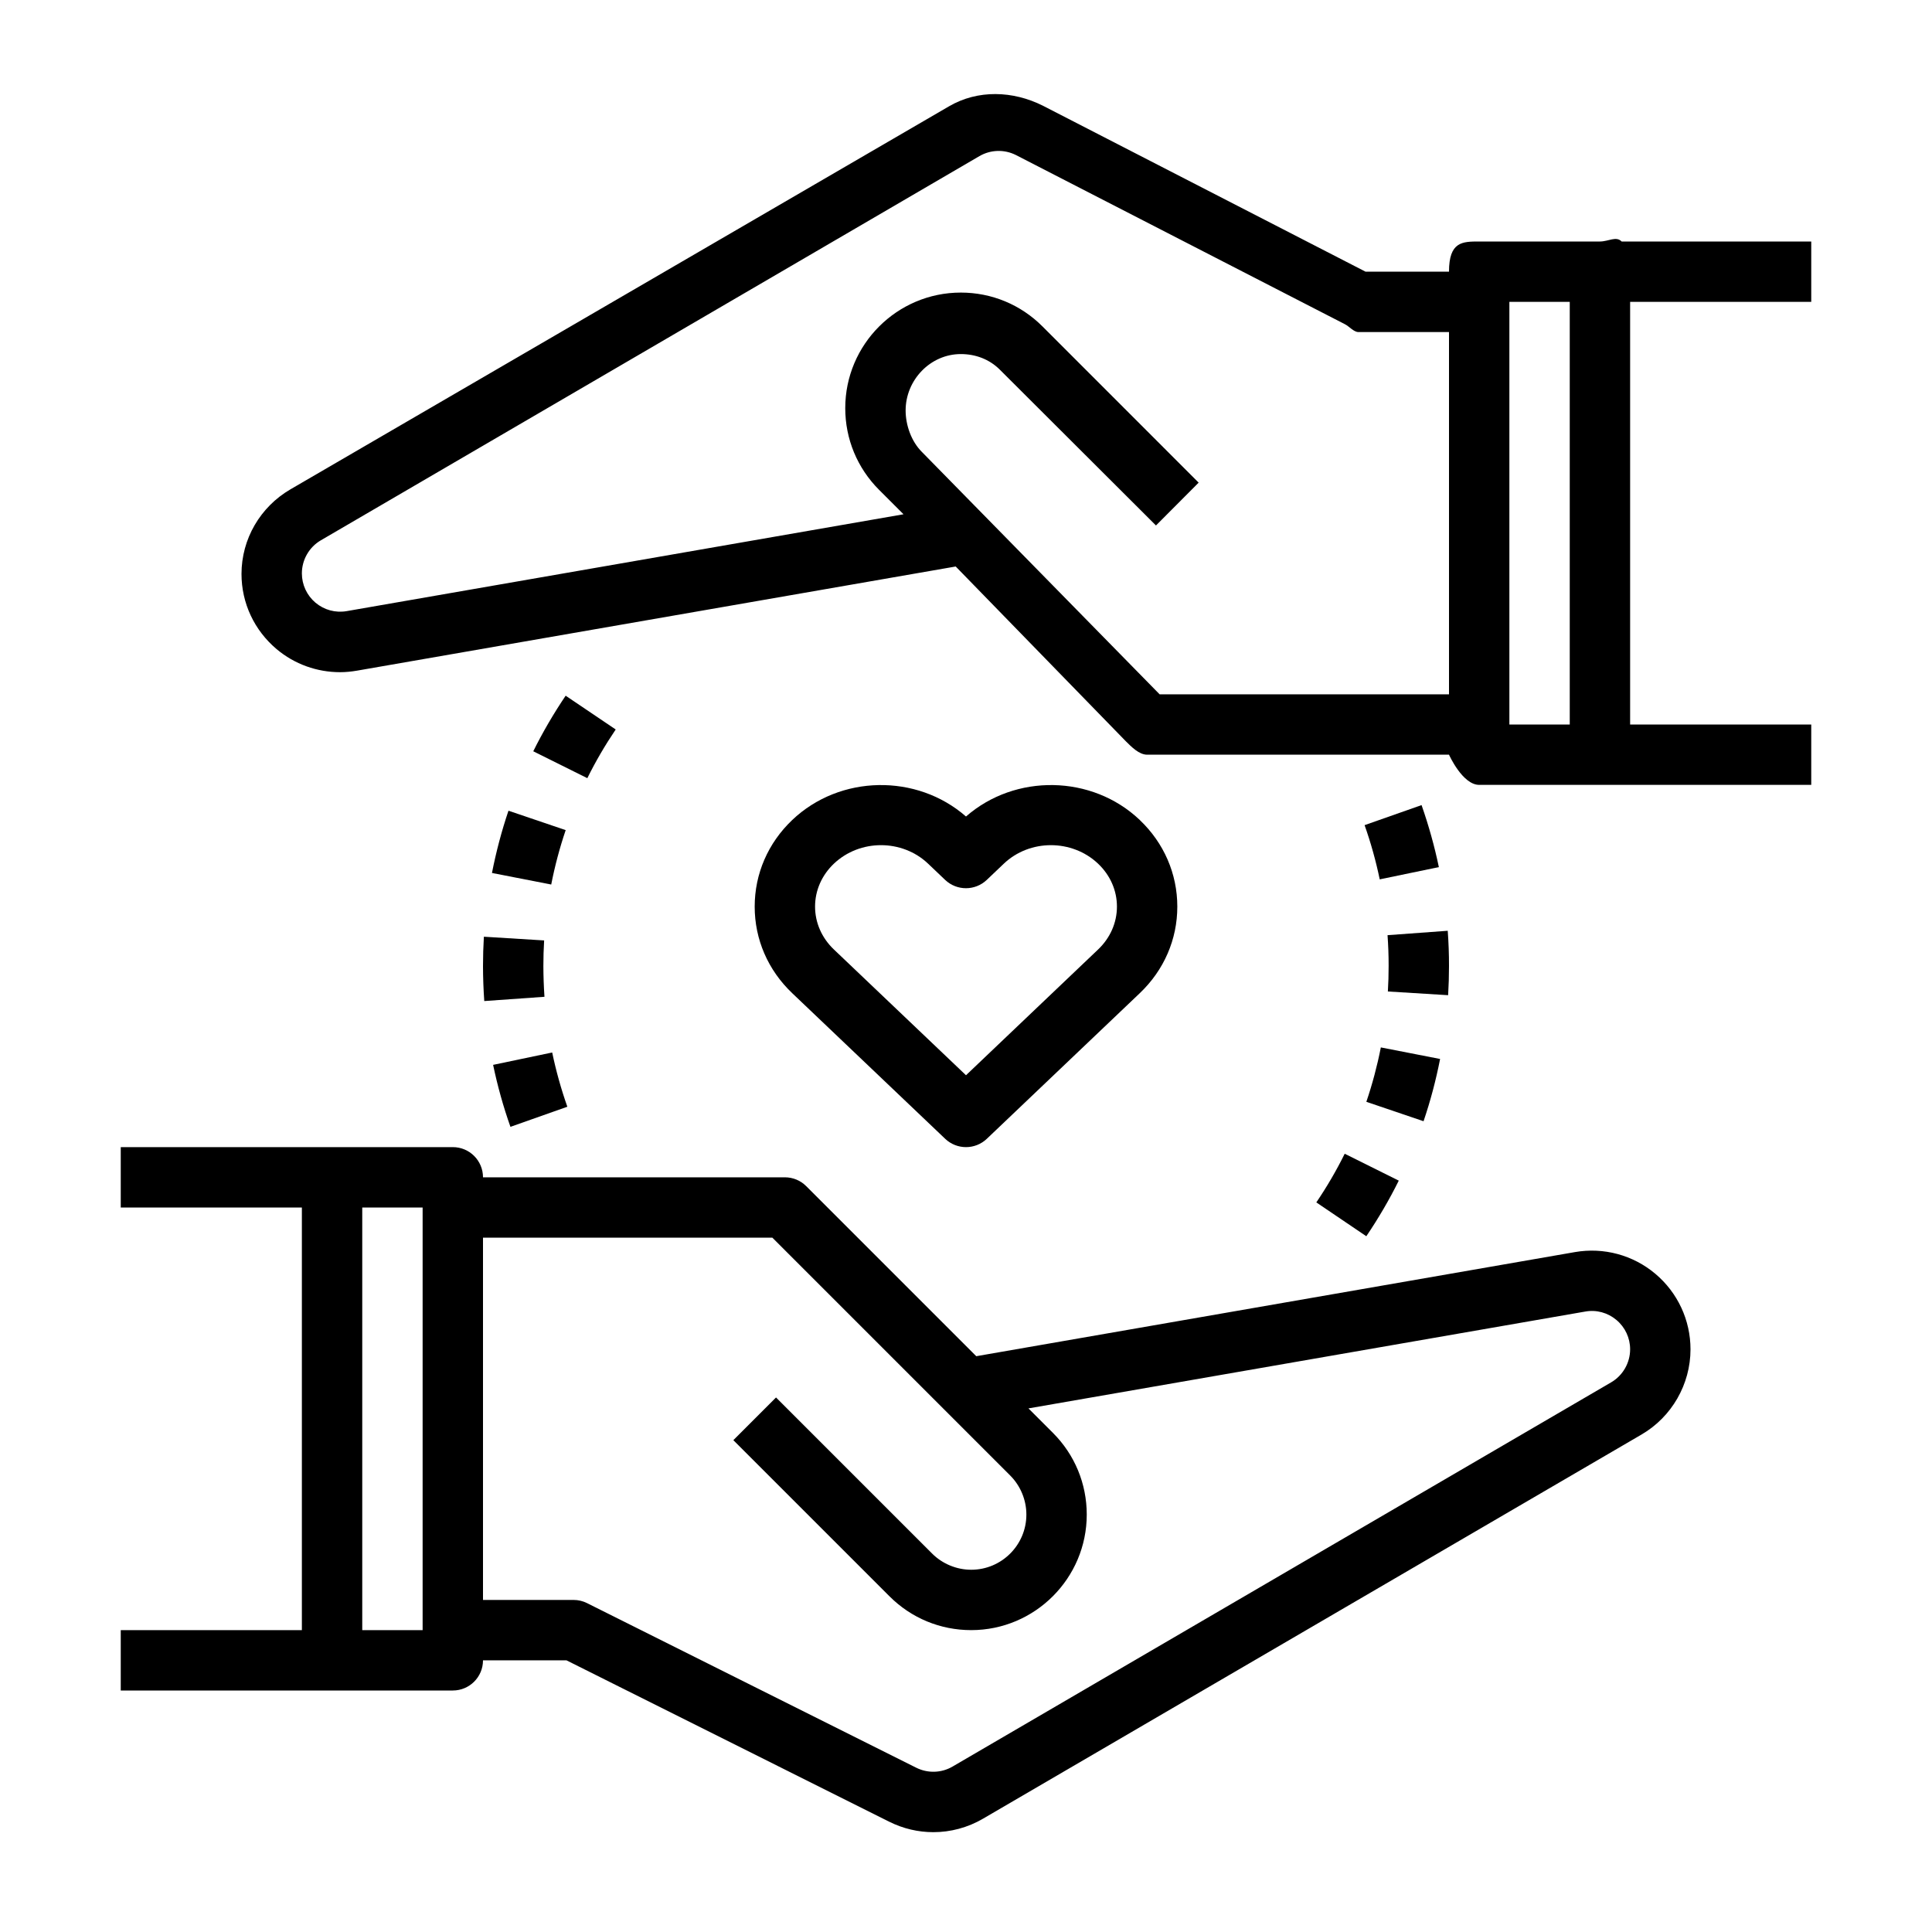 <?xml version="1.0" ?><svg id="Layer_1_1_" style="enable-background:new 0 0 64 64;" version="1.1" viewBox="0 0 64 64" xml:space="preserve" xmlns="http://www.w3.org/2000/svg" xmlns:xlink="http://www.w3.org/1999/xlink"><g/><g><path d="M52.172,41.477L32.34,44.926l-5.633-5.633C26.52,39.105,26.266,39,26,39H16c0-0.553-0.447-1-1-1h-4H4v2h6v14H4v2h7h4   c0.553,0,1-0.447,1-1h2.764l10.691,5.346c0.462,0.231,0.963,0.347,1.462,0.347c0.569,0,1.137-0.149,1.646-0.446L54.379,47.52   c1-0.583,1.621-1.664,1.621-2.822c0-0.967-0.425-1.879-1.165-2.502C54.097,41.573,53.122,41.312,52.172,41.477z M14,54h-2V40h2V54z    M53.371,45.792L31.556,58.519c-0.37,0.216-0.821,0.23-1.206,0.038l-10.902-5.451C19.309,53.036,19.155,53,19,53h-3V41h9.586   l7.879,7.879C33.805,49.219,34,49.69,34,50.172C34,51.18,33.18,52,32.172,52c-0.481,0-0.953-0.195-1.293-0.535l-5.172-5.172   l-1.414,1.414l5.172,5.172C30.188,53.602,31.149,54,32.172,54C34.282,54,36,52.282,36,50.172c0-1.022-0.398-1.984-1.121-2.707   l-0.81-0.81l18.444-3.208c0.371-0.067,0.747,0.037,1.034,0.279C53.835,43.968,54,44.322,54,44.697   C54,45.146,53.759,45.566,53.371,45.792z"/><path d="M60,10V8h-6.281C53.537,7.811,53.284,8,53,8h-4c-0.553,0-1,0-1,1h-2.764L34.544,3.5c-0.991-0.496-2.153-0.535-3.107,0.022   L9.621,16.21C8.621,16.793,8,17.855,8,19.013c0,0.967,0.425,1.868,1.164,2.491c0.595,0.5,1.338,0.763,2.102,0.763   c0.188,0,0.375-0.019,0.562-0.051l19.831-3.45l5.633,5.787C37.48,24.74,37.734,25,38,25h10c0,0,0.447,1,1,1h3.281   c0.182,0,0.435,0,0.719,0h7v-2h-6V10H60z M38.414,23l-7.878-8.032C30.19,14.622,30,14.085,30,13.597   c0-1.009,0.82-1.868,1.828-1.868c0.488,0,0.947,0.171,1.293,0.517l5.172,5.161l1.414-1.419l-5.171-5.172   c-0.723-0.725-1.685-1.124-2.708-1.124c-2.11,0-3.828,1.717-3.828,3.828c0,1.021,0.397,1.982,1.121,2.707l0.809,0.809   l-18.444,3.208c-0.374,0.065-0.747-0.038-1.035-0.279C10.165,19.723,10,19.369,10,18.994c0-0.45,0.241-0.87,0.629-1.096   L32.444,5.172c0.37-0.215,0.821-0.23,1.206-0.038l10.902,5.606C44.691,10.809,44.845,11,45,11h3v12H38.414z M50,10h2v14h-2V10z"/><path d="M32,27.048c-1.629-1.426-4.175-1.389-5.757,0.116C25.441,27.928,25,28.946,25,30.033c0,1.086,0.441,2.104,1.243,2.867   l5.067,4.824C31.504,37.908,31.752,38,32,38s0.496-0.092,0.689-0.275l5.067-4.824C38.559,32.137,39,31.119,39,30.033   c0-1.087-0.441-2.105-1.243-2.869c0-0.001,0-0.001,0-0.001C36.174,25.658,33.628,25.623,32,27.048z M36.378,31.451L32,35.619   l-4.378-4.168C27.222,31.069,27,30.565,27,30.032s0.221-1.038,0.622-1.42c0.431-0.41,0.997-0.615,1.562-0.615   c0.566,0,1.132,0.205,1.562,0.615l0.563,0.536c0.387,0.367,0.992,0.367,1.379,0l0.563-0.536c0.861-0.82,2.262-0.819,3.125-0.001   C36.779,28.994,37,29.499,37,30.032S36.778,31.069,36.378,31.451z"/><path d="M20.396,24.165l-1.658-1.119c-0.398,0.59-0.76,1.21-1.073,1.841l1.791,0.891C19.729,25.225,20.046,24.683,20.396,24.165z"/><path d="M16.335,35.275c0.146,0.698,0.339,1.39,0.574,2.053l1.885-0.666c-0.205-0.58-0.374-1.185-0.502-1.797L16.335,35.275z"/><path d="M16.297,28.918l1.963,0.383c0.119-0.61,0.28-1.216,0.479-1.802l-1.895-0.643C16.617,27.526,16.434,28.22,16.297,28.918z"/><path d="M16,32.003c0.001,0.389,0.015,0.775,0.042,1.158l1.994-0.141C18.013,32.683,18.001,32.341,18,32   c0-0.284,0.008-0.566,0.025-0.847l-1.996-0.123C16.01,31.352,16,31.675,16,32.003z"/><path d="M45.204,27.334c0.208,0.589,0.376,1.193,0.501,1.796l1.959-0.406c-0.144-0.69-0.337-1.381-0.573-2.054L45.204,27.334z"/><path d="M43.605,39.831l1.656,1.121c0.398-0.589,0.761-1.208,1.075-1.842l-1.791-0.891C44.271,38.774,43.954,39.316,43.605,39.831z   "/><path d="M45.262,36.499l1.895,0.643c0.228-0.67,0.411-1.363,0.548-2.062l-1.963-0.383C45.622,35.308,45.461,35.913,45.262,36.499z"/><path d="M48,32.003c0.001-0.393-0.014-0.783-0.042-1.17l-1.994,0.146C45.988,31.315,46.001,31.655,46,32   c0,0.283-0.008,0.564-0.025,0.844l1.996,0.123C47.99,32.646,48,32.324,48,32.003z"/></g></svg>